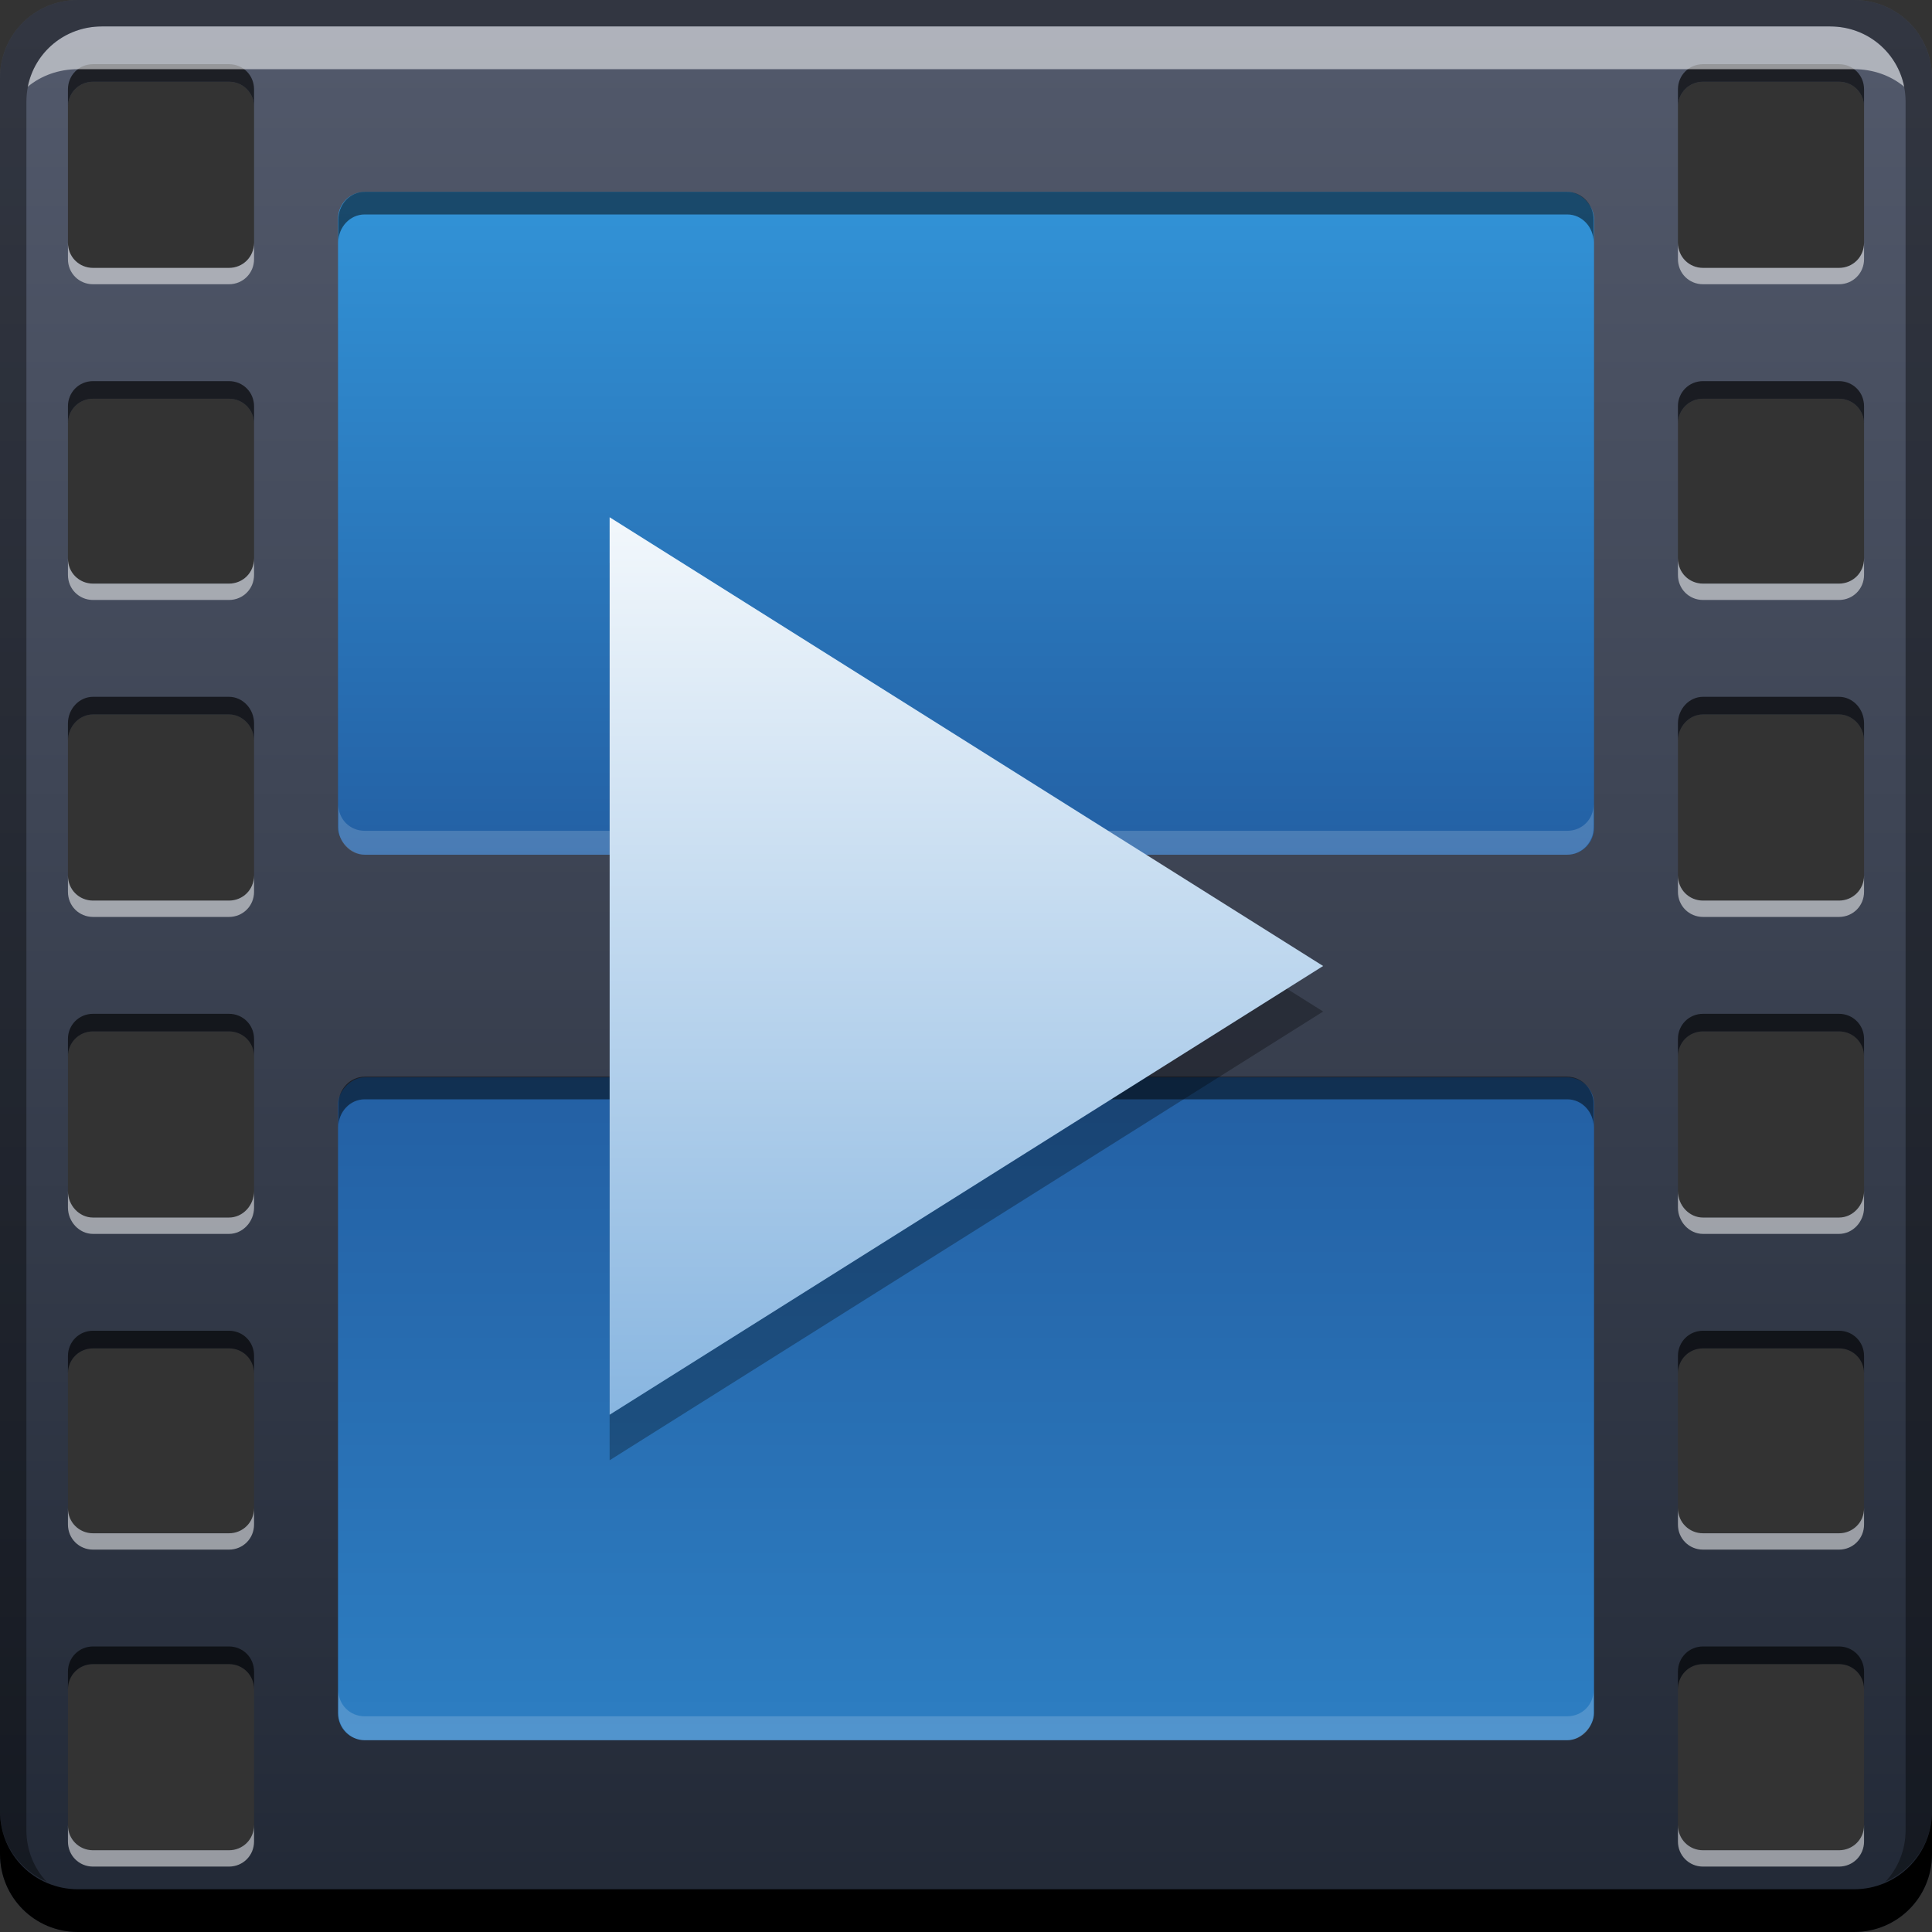 <?xml version="1.0" encoding="UTF-8" standalone="no"?>
<!-- Created with Inkscape (http://www.inkscape.org/) -->

<svg
   xmlns:dc="http://purl.org/dc/elements/1.1/"
   xmlns:cc="http://creativecommons.org/ns#"
   xmlns:rdf="http://www.w3.org/1999/02/22-rdf-syntax-ns#"
   xmlns:svg="http://www.w3.org/2000/svg"
   xmlns="http://www.w3.org/2000/svg"
   xmlns:xlink="http://www.w3.org/1999/xlink"
   xmlns:sodipodi="http://sodipodi.sourceforge.net/DTD/sodipodi-0.dtd"
   xmlns:inkscape="http://www.inkscape.org/namespaces/inkscape"
   width="48"
   height="48"
   id="svg2"
   version="1.1"
   inkscape:version="0.48+devel r12106"
   sodipodi:docname="arista.svg">
  <rect width="100%" height="100%" fill="#333333" stroke="none"/>
  <defs
     id="defs4">
    <linearGradient
       inkscape:collect="always"
       id="linearGradient923">
      <stop
         style="stop-color:#87b5e0;stop-opacity:1"
         offset="0"
         id="stop925" />
      <stop
         style="stop-color:#f3f8fc;stop-opacity:1"
         offset="1"
         id="stop927" />
    </linearGradient>
    <linearGradient
       id="linearGradient915"
       inkscape:collect="always">
      <stop
         id="stop917"
         offset="0"
         style="stop-color:#235fa3;stop-opacity:1" />
      <stop
         id="stop919"
         offset="1"
         style="stop-color:#2d7ec2;stop-opacity:1" />
    </linearGradient>
    <linearGradient
       inkscape:collect="always"
       id="linearGradient907">
      <stop
         style="stop-color:#235fa3;stop-opacity:1"
         offset="0"
         id="stop909" />
      <stop
         style="stop-color:#3293d7;stop-opacity:1"
         offset="1"
         id="stop911" />
    </linearGradient>
    <linearGradient
       inkscape:collect="always"
       id="linearGradient851">
      <stop
         style="stop-color:#212835;stop-opacity:1"
         offset="0"
         id="stop853" />
      <stop
         style="stop-color:#52596b;stop-opacity:1"
         offset="1"
         id="stop855" />
    </linearGradient>
    <linearGradient
       inkscape:collect="always"
       xlink:href="#linearGradient851"
       id="linearGradient857"
       x1="24.198"
       y1="-1052.814"
       x2="24.198"
       y2="-1005.097"
       gradientUnits="userSpaceOnUse"
       gradientTransform="matrix(1,0,0,-1,0,-1004.362)" />
    <linearGradient
       inkscape:collect="always"
       xlink:href="#linearGradient915"
       id="linearGradient905"
       gradientUnits="userSpaceOnUse"
       gradientTransform="matrix(0.65,0,0,0.343,8.398,-686.528)"
       x1="19.931"
       y1="-1004.078"
       x2="19.931"
       y2="-1052.264" />
    <linearGradient
       inkscape:collect="always"
       xlink:href="#linearGradient907"
       id="linearGradient913"
       x1="25.106"
       y1="1025.977"
       x2="25.106"
       y2="1009.186"
       gradientUnits="userSpaceOnUse" />
    <linearGradient
       inkscape:collect="always"
       xlink:href="#linearGradient923"
       id="linearGradient929"
       x1="19.676"
       y1="30.263"
       x2="19.676"
       y2="7.622"
       gradientUnits="userSpaceOnUse" />
  </defs>
  <sodipodi:namedview
     id="base"
     pagecolor="#ffffff"
     bordercolor="#666666"
     borderopacity="1.0"
     inkscape:pageopacity="0.0"
     inkscape:pageshadow="2"
     inkscape:zoom="5.6568543"
     inkscape:cx="8.879375"
     inkscape:cy="24.19884"
     inkscape:document-units="px"
     inkscape:current-layer="layer1"
     showgrid="false"
     inkscape:window-width="1366"
     inkscape:window-height="718"
     inkscape:window-x="0"
     inkscape:window-y="28"
     inkscape:window-maximized="1">
    <inkscape:grid
       type="xygrid"
       id="grid3850" />
  </sodipodi:namedview>
  <g
     inkscape:label="Capa 1"
     inkscape:groupmode="layer"
     id="layer1"
     transform="translate(0,-1004.362)">
    <path
       style="fill:url(#linearGradient857);fill-opacity:1;stroke:none"
       d="M 1.938 0 C 0.86 0 0 0.86 0 1.938 L 0 46.062 C 0 47.14 0.86 48 1.938 48 L 46.062 48 C 47.14 48 48 47.14 48 46.062 L 48 1.938 C 48 0.86 47.14 0 46.062 0 L 1.938 0 z M 2.312 2.031 L 5.688 2.031 C 6.037 2.031 6.312 2.307 6.312 2.656 L 6.312 6.031 C 6.312 6.381 6.037 6.656 5.688 6.656 L 2.312 6.656 C 1.963 6.656 1.688 6.381 1.688 6.031 L 1.688 2.656 C 1.688 2.307 1.963 2.031 2.312 2.031 z M 42.312 2.031 L 45.688 2.031 C 46.037 2.031 46.312 2.307 46.312 2.656 L 46.312 6.031 C 46.312 6.381 46.037 6.656 45.688 6.656 L 42.312 6.656 C 41.963 6.656 41.688 6.381 41.688 6.031 L 41.688 2.656 C 41.688 2.307 41.963 2.031 42.312 2.031 z M 2.312 9.906 L 5.688 9.906 C 6.037 9.906 6.312 10.182 6.312 10.531 L 6.312 13.875 C 6.312 14.225 6.037 14.5 5.688 14.5 L 2.312 14.5 C 1.963 14.5 1.688 14.225 1.688 13.875 L 1.688 10.531 C 1.688 10.182 1.963 9.906 2.312 9.906 z M 42.312 9.906 L 45.688 9.906 C 46.037 9.906 46.312 10.182 46.312 10.531 L 46.312 13.875 C 46.312 14.225 46.037 14.5 45.688 14.5 L 42.312 14.5 C 41.963 14.5 41.688 14.225 41.688 13.875 L 41.688 10.531 C 41.688 10.182 41.963 9.906 42.312 9.906 z M 2.312 17.75 L 5.688 17.75 C 6.037 17.75 6.312 18.057 6.312 18.406 L 6.312 21.75 C 6.312 22.1 6.037 22.375 5.688 22.375 L 2.312 22.375 C 1.963 22.375 1.688 22.1 1.688 21.75 L 1.688 18.406 C 1.688 18.057 1.963 17.75 2.312 17.75 z M 42.312 17.75 L 45.688 17.75 C 46.037 17.75 46.312 18.057 46.312 18.406 L 46.312 21.75 C 46.312 22.1 46.037 22.375 45.688 22.375 L 42.312 22.375 C 41.963 22.375 41.688 22.1 41.688 21.75 L 41.688 18.406 C 41.688 18.057 41.963 17.75 42.312 17.75 z M 2.312 25.625 L 5.688 25.625 C 6.037 25.625 6.312 25.9 6.312 26.25 L 6.312 29.594 C 6.312 29.943 6.037 30.25 5.688 30.25 L 2.312 30.25 C 1.963 30.25 1.688 29.943 1.688 29.594 L 1.688 26.25 C 1.688 25.9 1.963 25.625 2.312 25.625 z M 42.312 25.625 L 45.688 25.625 C 46.037 25.625 46.312 25.9 46.312 26.25 L 46.312 29.594 C 46.312 29.943 46.037 30.25 45.688 30.25 L 42.312 30.25 C 41.963 30.25 41.688 29.943 41.688 29.594 L 41.688 26.25 C 41.688 25.9 41.963 25.625 42.312 25.625 z M 2.312 33.5 L 5.688 33.5 C 6.037 33.5 6.312 33.775 6.312 34.125 L 6.312 37.469 C 6.312 37.818 6.037 38.094 5.688 38.094 L 2.312 38.094 C 1.963 38.094 1.688 37.818 1.688 37.469 L 1.688 34.125 C 1.688 33.775 1.963 33.5 2.312 33.5 z M 42.312 33.5 L 45.688 33.5 C 46.037 33.5 46.312 33.775 46.312 34.125 L 46.312 37.469 C 46.312 37.818 46.037 38.094 45.688 38.094 L 42.312 38.094 C 41.963 38.094 41.688 37.818 41.688 37.469 L 41.688 34.125 C 41.688 33.775 41.963 33.5 42.312 33.5 z M 2.312 41.344 L 5.688 41.344 C 6.037 41.344 6.312 41.619 6.312 41.969 L 6.312 45.344 C 6.312 45.693 6.037 45.969 5.688 45.969 L 2.312 45.969 C 1.963 45.969 1.688 45.693 1.688 45.344 L 1.688 41.969 C 1.688 41.619 1.963 41.344 2.312 41.344 z M 42.312 41.344 L 45.688 41.344 C 46.037 41.344 46.312 41.619 46.312 41.969 L 46.312 45.344 C 46.312 45.693 46.037 45.969 45.688 45.969 L 42.312 45.969 C 41.963 45.969 41.688 45.693 41.688 45.344 L 41.688 41.969 C 41.688 41.619 41.963 41.344 42.312 41.344 z "
       transform="translate(0,1004.362)"
       id="rect2991-1" />
    <rect
       ry="0.667"
       y="1009.128"
       x="8.398"
       height="16.469"
       width="31.205"
       id="rect859"
       style="fill:url(#linearGradient913);fill-opacity:1;stroke:none" />
    <path
       id="path974"
       d="m 9.062,1009.128 c -0.37,0 -0.656,0.318 -0.656,0.688 l 0,0.562 c 0,-0.37 0.287,-0.688 0.656,-0.688 l 29.875,0 c 0.37,0 0.656,0.318 0.656,0.688 l 0,-0.562 c 0,-0.37 -0.287,-0.688 -0.656,-0.688 L 9.062,1009.128 Z"
       style="fill:#000000;fill-opacity:0.503;stroke:none"
       inkscape:connector-curvature="0" />
    <path
       style="color:#000000;fill:#ffffff;fill-opacity:0.527;fill-rule:nonzero;stroke:none;stroke-width:0.2;marker:none;visibility:visible;display:inline;overflow:visible;enable-background:accumulate"
       d="M 1.688 6.031 L 1.688 6.188 L 1.688 6.281 L 1.688 6.438 C 1.688 6.787 1.963 7.062 2.312 7.062 L 5.688 7.062 C 6.037 7.062 6.312 6.787 6.312 6.438 L 6.312 6.281 L 6.312 6.188 L 6.312 6.031 C 6.312 6.381 6.037 6.656 5.688 6.656 L 2.312 6.656 C 1.963 6.656 1.688 6.381 1.688 6.031 z M 41.688 6.031 L 41.688 6.188 L 41.688 6.281 L 41.688 6.438 C 41.688 6.787 41.963 7.062 42.312 7.062 L 45.688 7.062 C 46.037 7.062 46.312 6.787 46.312 6.438 L 46.312 6.281 L 46.312 6.188 L 46.312 6.031 C 46.312 6.381 46.037 6.656 45.688 6.656 L 42.312 6.656 C 41.963 6.656 41.688 6.381 41.688 6.031 z M 1.688 13.875 L 1.688 14.031 L 1.688 14.125 L 1.688 14.281 C 1.688 14.631 1.963 14.906 2.312 14.906 L 5.688 14.906 C 6.037 14.906 6.312 14.631 6.312 14.281 L 6.312 14.125 L 6.312 14.031 L 6.312 13.875 C 6.312 14.225 6.037 14.5 5.688 14.5 L 2.312 14.5 C 1.963 14.5 1.688 14.225 1.688 13.875 z M 41.688 13.875 L 41.688 14.031 L 41.688 14.125 L 41.688 14.281 C 41.688 14.631 41.963 14.906 42.312 14.906 L 45.688 14.906 C 46.037 14.906 46.312 14.631 46.312 14.281 L 46.312 14.125 L 46.312 14.031 L 46.312 13.875 C 46.312 14.225 46.037 14.5 45.688 14.5 L 42.312 14.5 C 41.963 14.5 41.688 14.225 41.688 13.875 z M 1.688 21.75 L 1.688 21.906 L 1.688 22 L 1.688 22.156 C 1.688 22.506 1.963 22.781 2.312 22.781 L 5.688 22.781 C 6.037 22.781 6.312 22.506 6.312 22.156 L 6.312 22 L 6.312 21.906 L 6.312 21.75 C 6.312 22.1 6.037 22.375 5.688 22.375 L 2.312 22.375 C 1.963 22.375 1.688 22.1 1.688 21.75 z M 41.688 21.75 L 41.688 21.906 L 41.688 22 L 41.688 22.156 C 41.688 22.506 41.963 22.781 42.312 22.781 L 45.688 22.781 C 46.037 22.781 46.312 22.506 46.312 22.156 L 46.312 22 L 46.312 21.906 L 46.312 21.75 C 46.312 22.1 46.037 22.375 45.688 22.375 L 42.312 22.375 C 41.963 22.375 41.688 22.1 41.688 21.75 z M 1.688 29.594 L 1.688 29.75 L 1.688 29.844 L 1.688 30 C 1.688 30.349 1.963 30.656 2.312 30.656 L 5.688 30.656 C 6.037 30.656 6.312 30.349 6.312 30 L 6.312 29.844 L 6.312 29.75 L 6.312 29.594 C 6.312 29.943 6.037 30.25 5.688 30.25 L 2.312 30.25 C 1.963 30.25 1.688 29.943 1.688 29.594 z M 41.688 29.594 L 41.688 29.75 L 41.688 29.844 L 41.688 30 C 41.688 30.349 41.963 30.656 42.312 30.656 L 45.688 30.656 C 46.037 30.656 46.312 30.349 46.312 30 L 46.312 29.844 L 46.312 29.75 L 46.312 29.594 C 46.312 29.943 46.037 30.25 45.688 30.25 L 42.312 30.25 C 41.963 30.25 41.688 29.943 41.688 29.594 z M 1.688 37.469 L 1.688 37.625 L 1.688 37.719 L 1.688 37.875 C 1.688 38.224 1.963 38.5 2.312 38.5 L 5.688 38.5 C 6.037 38.5 6.312 38.224 6.312 37.875 L 6.312 37.719 L 6.312 37.625 L 6.312 37.469 C 6.312 37.818 6.037 38.094 5.688 38.094 L 2.312 38.094 C 1.963 38.094 1.688 37.818 1.688 37.469 z M 41.688 37.469 L 41.688 37.625 L 41.688 37.719 L 41.688 37.875 C 41.688 38.224 41.963 38.5 42.312 38.5 L 45.688 38.5 C 46.037 38.5 46.312 38.224 46.312 37.875 L 46.312 37.719 L 46.312 37.625 L 46.312 37.469 C 46.312 37.818 46.037 38.094 45.688 38.094 L 42.312 38.094 C 41.963 38.094 41.688 37.818 41.688 37.469 z M 1.688 45.344 L 1.688 45.5 L 1.688 45.594 L 1.688 45.75 C 1.688 46.099 1.963 46.375 2.312 46.375 L 5.688 46.375 C 6.037 46.375 6.312 46.099 6.312 45.75 L 6.312 45.594 L 6.312 45.5 L 6.312 45.344 C 6.312 45.693 6.037 45.969 5.688 45.969 L 2.312 45.969 C 1.963 45.969 1.688 45.693 1.688 45.344 z M 41.688 45.344 L 41.688 45.5 L 41.688 45.594 L 41.688 45.75 C 41.688 46.099 41.963 46.375 42.312 46.375 L 45.688 46.375 C 46.037 46.375 46.312 46.099 46.312 45.75 L 46.312 45.594 L 46.312 45.5 L 46.312 45.344 C 46.312 45.693 46.037 45.969 45.688 45.969 L 42.312 45.969 C 41.963 45.969 41.688 45.693 41.688 45.344 z "
       transform="translate(0,1004.362)"
       id="rect873" />
    <path
       inkscape:connector-curvature="0"
       id="path976"
       d="m 8.406,1024.347 0,0.562 c 0,0.37 0.287,0.688 0.656,0.688 l 29.875,0 c 0.37,0 0.656,-0.318 0.656,-0.688 l 0,-0.562 c 0,0.37 -0.287,0.656 -0.656,0.656 l -29.875,0 C 8.693,1025.003 8.406,1024.716 8.406,1024.347 Z"
       style="fill:#ffffff;fill-opacity:0.172;stroke:none" />
    <rect
       style="fill:url(#linearGradient905);fill-opacity:1;stroke:none"
       id="rect903"
       width="31.205"
       height="16.469"
       x="8.398"
       y="-1047.597"
       ry="0.667"
       transform="scale(1,-1)" />
    <path
       style="fill:#000000;fill-opacity:0.503;stroke:none"
       d="M 9.062 26.75 C 8.693 26.75 8.406 27.068 8.406 27.438 L 8.406 28 C 8.406 27.63 8.693 27.312 9.062 27.312 L 38.938 27.312 C 39.307 27.312 39.594 27.63 39.594 28 L 39.594 27.438 C 39.594 27.068 39.307 26.75 38.938 26.75 L 9.062 26.75 z "
       transform="translate(0,1004.362)"
       id="rect969" />
    <path
       inkscape:transform-center-x="-2.9532316"
       transform="matrix(0.918,0,0,1,1.971,1010.597)"
       d="M 33.662,18.896 14.352,30.045 14.352,7.747 Z"
       inkscape:randomized="0"
       inkscape:rounded="0"
       inkscape:flatsided="true"
       sodipodi:arg2="1.0471976"
       sodipodi:arg1="0"
       sodipodi:r2="6.4367933"
       sodipodi:r1="12.873586"
       sodipodi:cy="18.896185"
       sodipodi:cx="20.788441"
       sodipodi:sides="3"
       id="path944"
       style="color:#000000;fill:#000000;fill-opacity:0.294;fill-rule:nonzero;stroke:none;stroke-width:0.2;marker:none;visibility:visible;display:inline;overflow:visible;enable-background:accumulate"
       sodipodi:type="star" />
    <path
       sodipodi:type="star"
       style="color:#000000;fill:url(#linearGradient929);fill-opacity:1;fill-rule:nonzero;stroke:none;stroke-width:0.2;marker:none;visibility:visible;display:inline;overflow:visible;enable-background:accumulate"
       id="path921"
       sodipodi:sides="3"
       sodipodi:cx="20.788441"
       sodipodi:cy="18.896185"
       sodipodi:r1="12.873586"
       sodipodi:r2="6.4367933"
       sodipodi:arg1="0"
       sodipodi:arg2="1.0471976"
       inkscape:flatsided="true"
       inkscape:rounded="0"
       inkscape:randomized="0"
       d="M 33.662,18.896 14.352,30.045 14.352,7.747 Z"
       transform="matrix(0.918,0,0,1,1.971,1009.466)"
       inkscape:transform-center-x="-2.9532315" />
    <path
       style="color:#000000;fill:#000000;fill-opacity:0.645;fill-rule:nonzero;stroke:none;stroke-width:0.2;marker:none;visibility:visible;display:inline;overflow:visible;enable-background:accumulate"
       d="M 2.312 1.594 C 1.963 1.594 1.688 1.869 1.688 2.219 L 1.688 2.406 L 1.688 2.469 L 1.688 2.656 C 1.688 2.307 1.963 2.031 2.312 2.031 L 5.688 2.031 C 6.037 2.031 6.312 2.307 6.312 2.656 L 6.312 2.469 L 6.312 2.406 L 6.312 2.219 C 6.312 1.869 6.037 1.594 5.688 1.594 L 2.312 1.594 z M 42.312 1.594 C 41.963 1.594 41.688 1.869 41.688 2.219 L 41.688 2.406 L 41.688 2.469 L 41.688 2.656 C 41.688 2.307 41.963 2.031 42.312 2.031 L 45.688 2.031 C 46.037 2.031 46.312 2.307 46.312 2.656 L 46.312 2.469 L 46.312 2.406 L 46.312 2.219 C 46.312 1.869 46.037 1.594 45.688 1.594 L 42.312 1.594 z M 2.312 9.469 C 1.963 9.469 1.688 9.744 1.688 10.094 L 1.688 10.281 L 1.688 10.344 L 1.688 10.531 C 1.688 10.182 1.963 9.906 2.312 9.906 L 5.688 9.906 C 6.037 9.906 6.312 10.182 6.312 10.531 L 6.312 10.344 L 6.312 10.281 L 6.312 10.094 C 6.312 9.744 6.037 9.469 5.688 9.469 L 2.312 9.469 z M 42.312 9.469 C 41.963 9.469 41.688 9.744 41.688 10.094 L 41.688 10.281 L 41.688 10.344 L 41.688 10.531 C 41.688 10.182 41.963 9.906 42.312 9.906 L 45.688 9.906 C 46.037 9.906 46.312 10.182 46.312 10.531 L 46.312 10.344 L 46.312 10.281 L 46.312 10.094 C 46.312 9.744 46.037 9.469 45.688 9.469 L 42.312 9.469 z M 2.312 17.312 C 1.963 17.312 1.688 17.619 1.688 17.969 L 1.688 18.156 L 1.688 18.219 L 1.688 18.406 C 1.688 18.057 1.963 17.75 2.312 17.75 L 5.688 17.75 C 6.037 17.75 6.312 18.057 6.312 18.406 L 6.312 18.219 L 6.312 18.156 L 6.312 17.969 C 6.312 17.619 6.037 17.312 5.688 17.312 L 2.312 17.312 z M 42.312 17.312 C 41.963 17.312 41.688 17.619 41.688 17.969 L 41.688 18.156 L 41.688 18.219 L 41.688 18.406 C 41.688 18.057 41.963 17.75 42.312 17.75 L 45.688 17.75 C 46.037 17.75 46.312 18.057 46.312 18.406 L 46.312 18.219 L 46.312 18.156 L 46.312 17.969 C 46.312 17.619 46.037 17.312 45.688 17.312 L 42.312 17.312 z M 2.312 25.188 C 1.963 25.188 1.688 25.463 1.688 25.812 L 1.688 26 L 1.688 26.062 L 1.688 26.25 C 1.688 25.9 1.963 25.625 2.312 25.625 L 5.688 25.625 C 6.037 25.625 6.312 25.9 6.312 26.25 L 6.312 26.062 L 6.312 26 L 6.312 25.812 C 6.312 25.463 6.037 25.188 5.688 25.188 L 2.312 25.188 z M 42.312 25.188 C 41.963 25.188 41.688 25.463 41.688 25.812 L 41.688 26 L 41.688 26.062 L 41.688 26.25 C 41.688 25.9 41.963 25.625 42.312 25.625 L 45.688 25.625 C 46.037 25.625 46.312 25.9 46.312 26.25 L 46.312 26.062 L 46.312 26 L 46.312 25.812 C 46.312 25.463 46.037 25.188 45.688 25.188 L 42.312 25.188 z M 2.312 33.062 C 1.963 33.062 1.688 33.338 1.688 33.688 L 1.688 33.875 L 1.688 33.938 L 1.688 34.125 C 1.688 33.775 1.963 33.5 2.312 33.5 L 5.688 33.5 C 6.037 33.5 6.312 33.775 6.312 34.125 L 6.312 33.938 L 6.312 33.875 L 6.312 33.688 C 6.312 33.338 6.037 33.062 5.688 33.062 L 2.312 33.062 z M 42.312 33.062 C 41.963 33.062 41.688 33.338 41.688 33.688 L 41.688 33.875 L 41.688 33.938 L 41.688 34.125 C 41.688 33.775 41.963 33.5 42.312 33.5 L 45.688 33.5 C 46.037 33.5 46.312 33.775 46.312 34.125 L 46.312 33.938 L 46.312 33.875 L 46.312 33.688 C 46.312 33.338 46.037 33.062 45.688 33.062 L 42.312 33.062 z M 2.312 40.906 C 1.963 40.906 1.688 41.182 1.688 41.531 L 1.688 41.719 L 1.688 41.781 L 1.688 41.969 C 1.688 41.619 1.963 41.344 2.312 41.344 L 5.688 41.344 C 6.037 41.344 6.312 41.619 6.312 41.969 L 6.312 41.781 L 6.312 41.719 L 6.312 41.531 C 6.312 41.182 6.037 40.906 5.688 40.906 L 2.312 40.906 z M 42.312 40.906 C 41.963 40.906 41.688 41.182 41.688 41.531 L 41.688 41.719 L 41.688 41.781 L 41.688 41.969 C 41.688 41.619 41.963 41.344 42.312 41.344 L 45.688 41.344 C 46.037 41.344 46.312 41.619 46.312 41.969 L 46.312 41.781 L 46.312 41.719 L 46.312 41.531 C 46.312 41.182 46.037 40.906 45.688 40.906 L 42.312 40.906 z "
       transform="translate(0,1004.362)"
       id="path956" />
    <path
       style="fill:#ffffff;fill-opacity:0.172;stroke:none"
       d="m 8.406,1046.347 0,0.562 c 0,0.37 0.287,0.688 0.656,0.688 l 29.875,0 c 0.37,0 0.656,-0.318 0.656,-0.688 l 0,-0.562 c 0,0.37 -0.287,0.656 -0.656,0.656 l -29.875,0 C 8.693,1047.003 8.406,1046.716 8.406,1046.347 Z"
       id="rect964"
       inkscape:connector-curvature="0" />
    <path
       inkscape:connector-curvature="0"
       style="fill:#000000;fill-opacity:1;stroke:none"
       d="m -9.5269774e-8,1049.362 0,1.062 c 0,1.077 0.86,1.938 1.937,1.938 l 44.125,0 c 1.077,0 1.938,-0.86 1.938,-1.938 l 0,-1.062 c 0,1.077 -0.86,1.938 -1.938,1.938 l -44.125,0 C 0.86,1051.3 -9.5269774e-8,1050.439 -9.5269774e-8,1049.362 Z"
       id="rect846" />
    <path
       inkscape:connector-curvature="0"
       style="fill:#ffffff;fill-opacity:0.537;stroke:none"
       d="m 2.531,1005.019 c -0.917,0 -1.671,0.639 -1.844,1.5 0.336,-0.28 0.775,-0.438 1.25,-0.438 l 44.125,0 c 0.475,0 0.914,0.158 1.25,0.438 -0.173,-0.861 -0.927,-1.5 -1.844,-1.5 L 2.531,1005.019 Z"
       id="path7515" />
    <path
       inkscape:connector-curvature="0"
       style="fill:#000000;fill-opacity:0.392;stroke:none"
       d="m 1.937,1004.362 c -1.077,0 -1.937,0.86 -1.937,1.938 l 0,43.062 c 0,0.793 0.48,1.449 1.156,1.75 -0.309,-0.333 -0.5,-0.782 -0.5,-1.281 l 0,-42.938 c 0,-1.048 0.827,-1.875 1.875,-1.875 l 42.938,0 c 1.048,0 1.875,0.827 1.875,1.875 l 0,42.938 c 0,0.499 -0.191,0.948 -0.5,1.281 0.676,-0.301 1.156,-0.957 1.156,-1.75 l 0,-43.062 c 0,-1.077 -0.86,-1.938 -1.938,-1.938 L 1.937,1004.362 Z"
       id="rect4280" />
  </g>
</svg>
